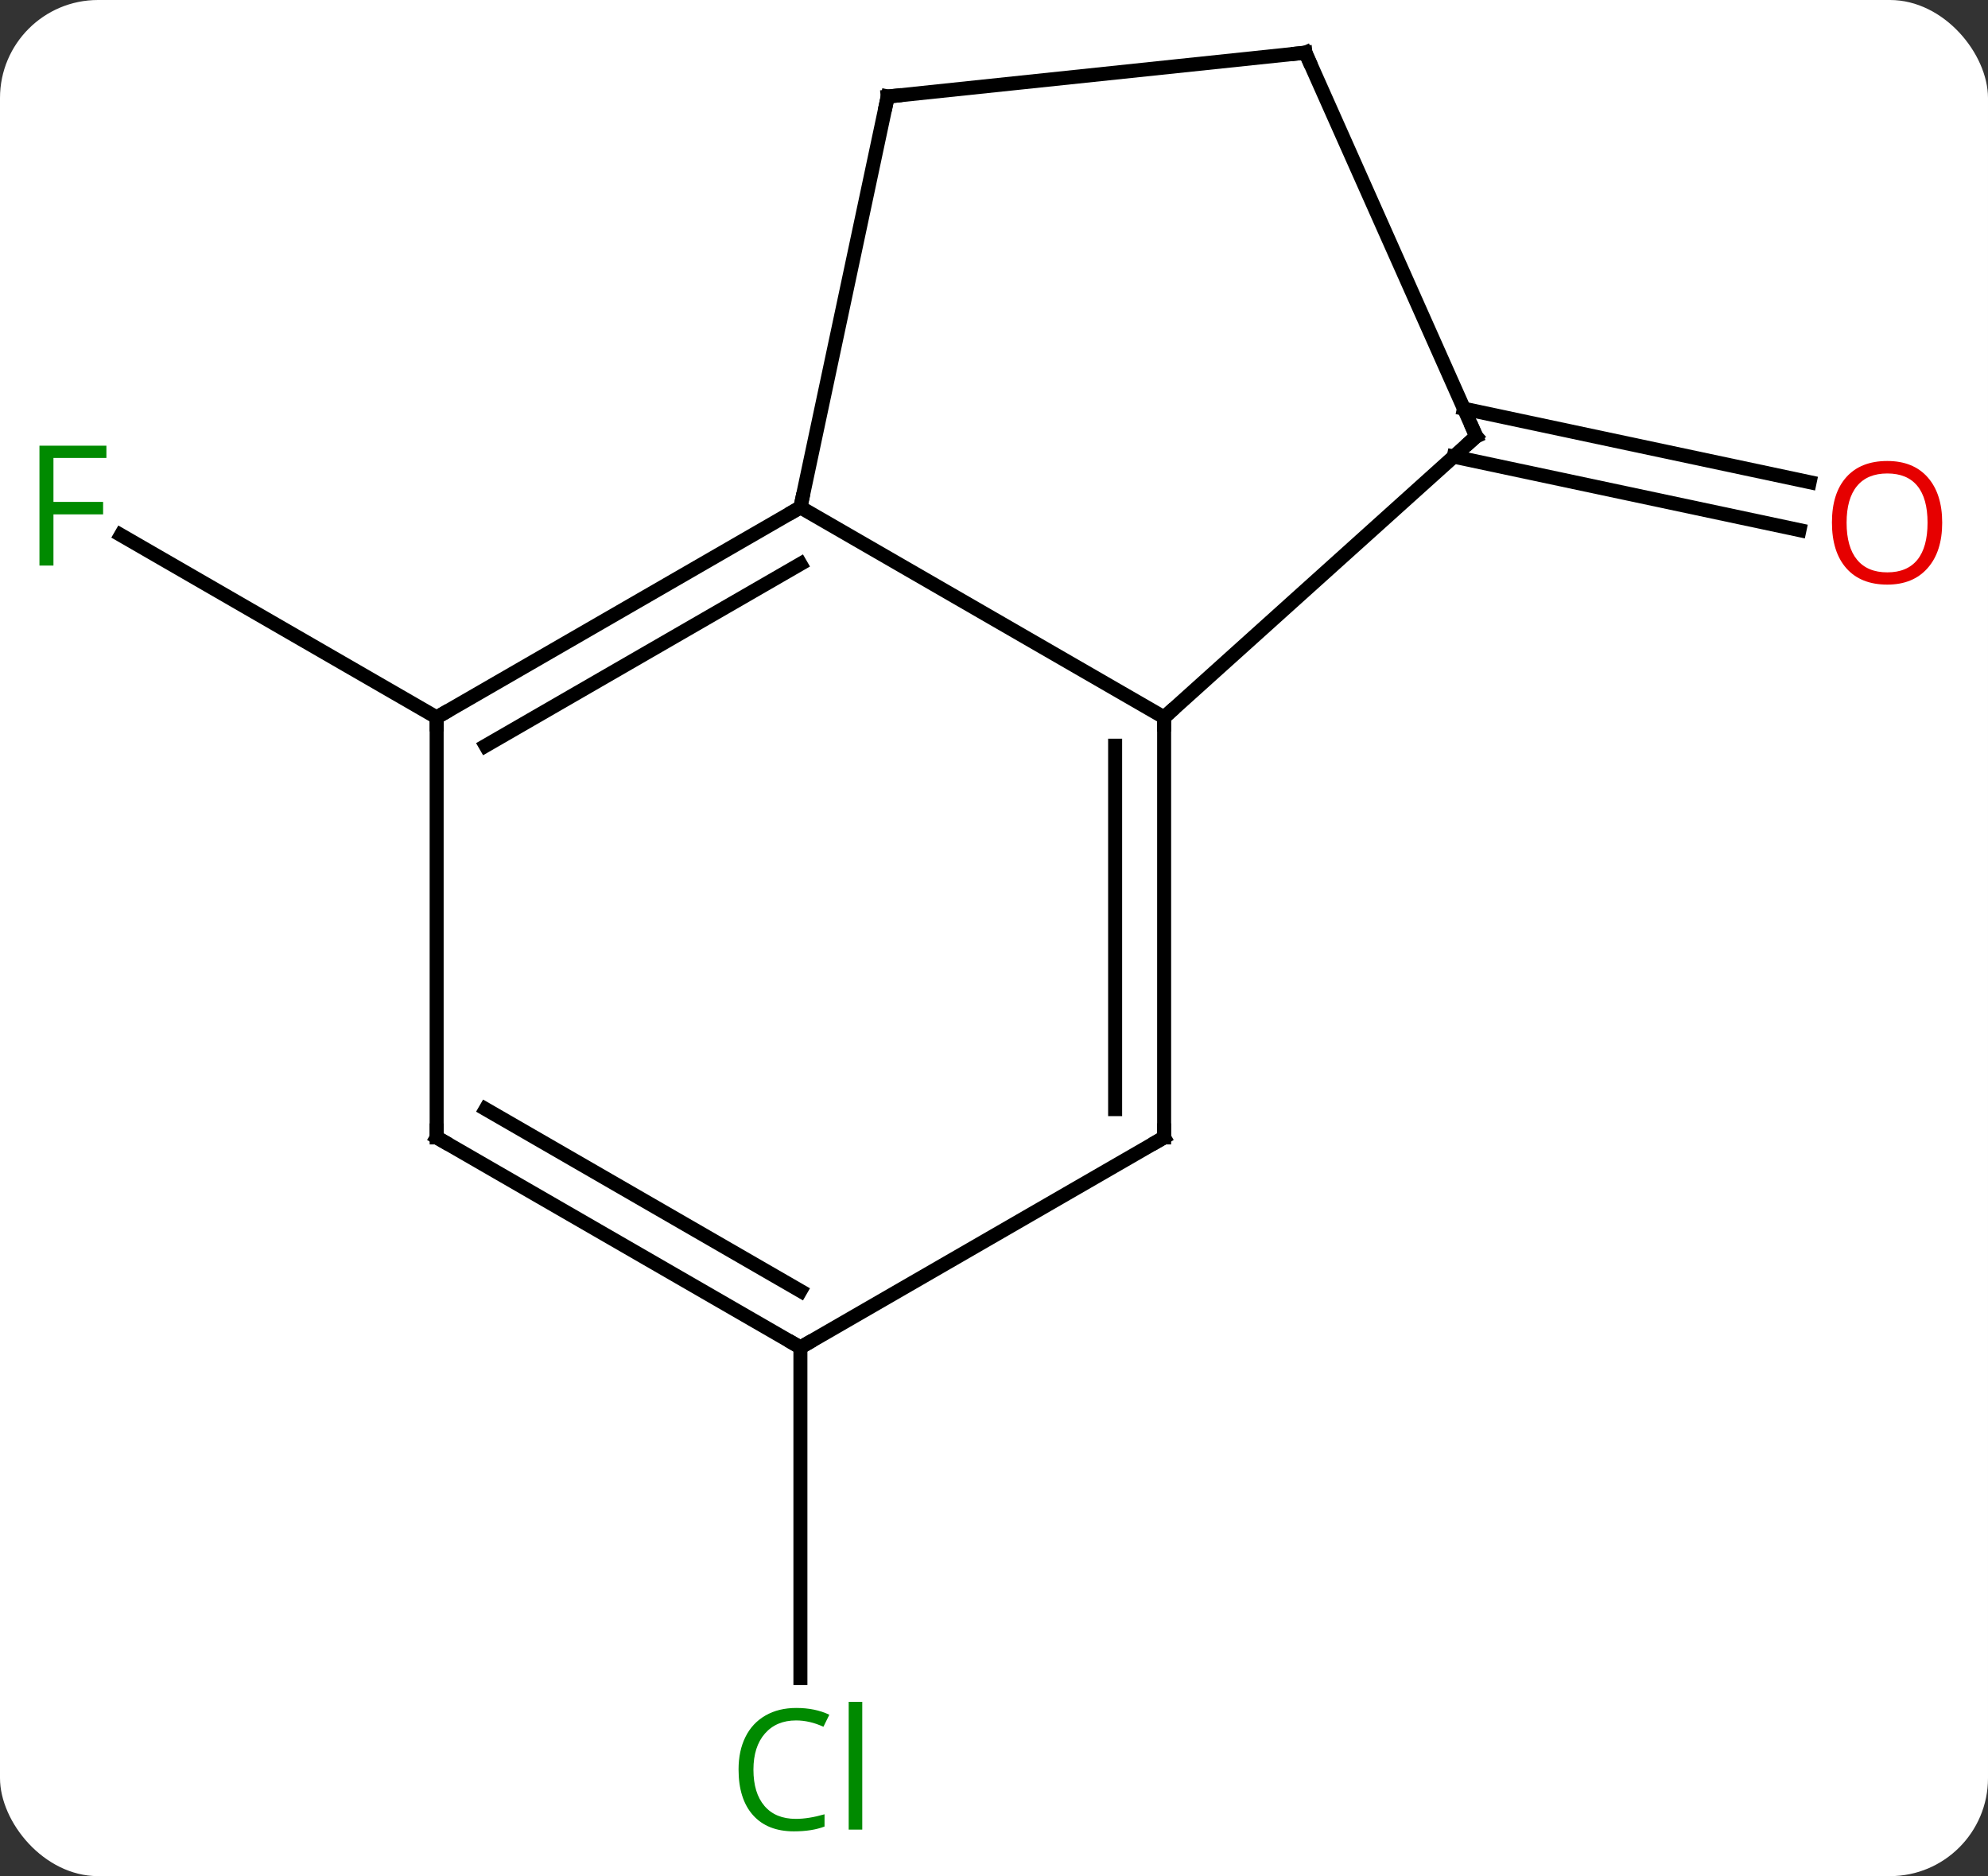 <svg width="142" viewBox="0 0 142 134" style="fill-opacity:1; color-rendering:auto; color-interpolation:auto; text-rendering:auto; stroke:black; stroke-linecap:square; stroke-miterlimit:10; shape-rendering:auto; stroke-opacity:1; fill:black; stroke-dasharray:none; font-weight:normal; stroke-width:1; font-family:'Open Sans'; font-style:normal; stroke-linejoin:miter; font-size:12; stroke-dashoffset:0; image-rendering:auto;" height="134" class="cas-substance-image" xmlns:xlink="http://www.w3.org/1999/xlink" xmlns="http://www.w3.org/2000/svg"><rect x="0" y="0" width="142" height="134" fill="#333333" stroke="none"/><svg class="cas-substance-single-component"><rect y="0" x="0" width="142" stroke="none" ry="7" rx="7" height="134" fill="white" class="cas-substance-group"/><svg y="0" x="0" width="142" viewBox="0 0 142 134" style="fill:black;" height="134" class="cas-substance-single-component-image"><svg><g><g transform="translate(70,65)" style="text-rendering:geometricPrecision; color-rendering:optimizeQuality; color-interpolation:linearRGB; stroke-linecap:butt; image-rendering:optimizeQuality;"><line y2="-13.761" y1="-26.784" x2="-38.811" x1="-61.366" style="fill:none;"/><line y2="-35.81" y1="-30.561" x2="34.565" x1="59.261" style="fill:none;"/><line y2="-32.387" y1="-27.138" x2="33.837" x1="58.533" style="fill:none;"/><line y2="31.239" y1="54.853" x2="-12.828" x1="-12.828" style="fill:none;"/><line y2="-13.761" y1="-28.761" x2="13.152" x1="-12.828" style="fill:none;"/><line y2="-13.761" y1="-28.761" x2="-38.811" x1="-12.828" style="fill:none;"/><line y2="-11.74" y1="-24.72" x2="-35.311" x1="-12.828" style="fill:none;"/><line y2="-58.104" y1="-28.761" x2="-6.591" x1="-12.828" style="fill:none;"/><line y2="16.239" y1="-13.761" x2="13.152" x1="13.152" style="fill:none;"/><line y2="14.218" y1="-11.74" x2="9.652" x1="9.652" style="fill:none;"/><line y2="-33.834" y1="-13.761" x2="35.445" x1="13.152" style="fill:none;"/><line y2="16.239" y1="-13.761" x2="-38.811" x1="-38.811" style="fill:none;"/><line y2="-61.239" y1="-58.104" x2="23.244" x1="-6.591" style="fill:none;"/><line y2="31.239" y1="16.239" x2="-12.828" x1="13.152" style="fill:none;"/><line y2="-61.239" y1="-33.834" x2="23.244" x1="35.445" style="fill:none;"/><line y2="31.239" y1="16.239" x2="-12.828" x1="-38.811" style="fill:none;"/><line y2="27.198" y1="14.218" x2="-12.828" x1="-35.311" style="fill:none;"/></g><g transform="translate(70,65)" style="fill:rgb(0,138,0); text-rendering:geometricPrecision; color-rendering:optimizeQuality; image-rendering:optimizeQuality; font-family:'Open Sans'; stroke:rgb(0,138,0); color-interpolation:linearRGB;"><path style="stroke:none;" d="M-66.182 -24.605 L-67.182 -24.605 L-67.182 -33.167 L-62.4 -33.167 L-62.4 -32.292 L-66.182 -32.292 L-66.182 -29.152 L-62.635 -29.152 L-62.635 -28.261 L-66.182 -28.261 L-66.182 -24.605 Z"/><path style="fill:rgb(230,0,0); stroke:none;" d="M68.728 -27.667 Q68.728 -25.605 67.689 -24.425 Q66.65 -23.245 64.807 -23.245 Q62.916 -23.245 61.885 -24.41 Q60.853 -25.574 60.853 -27.683 Q60.853 -29.777 61.885 -30.925 Q62.916 -32.074 64.807 -32.074 Q66.666 -32.074 67.697 -30.902 Q68.728 -29.73 68.728 -27.667 ZM61.9 -27.667 Q61.9 -25.933 62.643 -25.027 Q63.385 -24.12 64.807 -24.12 Q66.228 -24.12 66.955 -25.019 Q67.682 -25.917 67.682 -27.667 Q67.682 -29.402 66.955 -30.292 Q66.228 -31.183 64.807 -31.183 Q63.385 -31.183 62.643 -30.285 Q61.9 -29.386 61.9 -27.667 Z"/><path style="stroke:none;" d="M-13.137 57.88 Q-14.543 57.88 -15.363 58.817 Q-16.183 59.755 -16.183 61.395 Q-16.183 63.067 -15.394 63.989 Q-14.605 64.911 -13.152 64.911 Q-12.246 64.911 -11.105 64.583 L-11.105 65.458 Q-11.996 65.802 -13.293 65.802 Q-15.184 65.802 -16.215 64.645 Q-17.246 63.489 -17.246 61.38 Q-17.246 60.051 -16.754 59.059 Q-16.262 58.067 -15.324 57.528 Q-14.387 56.989 -13.121 56.989 Q-11.777 56.989 -10.762 57.473 L-11.184 58.333 Q-12.168 57.88 -13.137 57.88 ZM-8.41 65.677 L-9.379 65.677 L-9.379 56.551 L-8.41 56.551 L-8.41 65.677 Z"/></g><g transform="translate(70,65)" style="stroke-linecap:butt; text-rendering:geometricPrecision; color-rendering:optimizeQuality; image-rendering:optimizeQuality; font-family:'Open Sans'; color-interpolation:linearRGB; stroke-miterlimit:5;"><path style="fill:none;" d="M-13.261 -28.511 L-12.828 -28.761 L-12.724 -29.25"/><path style="fill:none;" d="M13.152 -13.261 L13.152 -13.761 L13.524 -14.096"/><path style="fill:none;" d="M-38.378 -14.011 L-38.811 -13.761 L-38.811 -13.261"/><path style="fill:none;" d="M-6.695 -57.615 L-6.591 -58.104 L-6.094 -58.156"/><path style="fill:none;" d="M13.152 15.739 L13.152 16.239 L12.719 16.489"/><path style="fill:none;" d="M35.073 -33.499 L35.445 -33.834 L35.242 -34.291"/><path style="fill:none;" d="M-38.811 15.739 L-38.811 16.239 L-38.378 16.489"/><path style="fill:none;" d="M22.747 -61.187 L23.244 -61.239 L23.447 -60.782"/><path style="fill:none;" d="M-13.261 30.989 L-12.828 31.239 L-12.395 30.989"/></g></g></svg></svg></svg></svg>